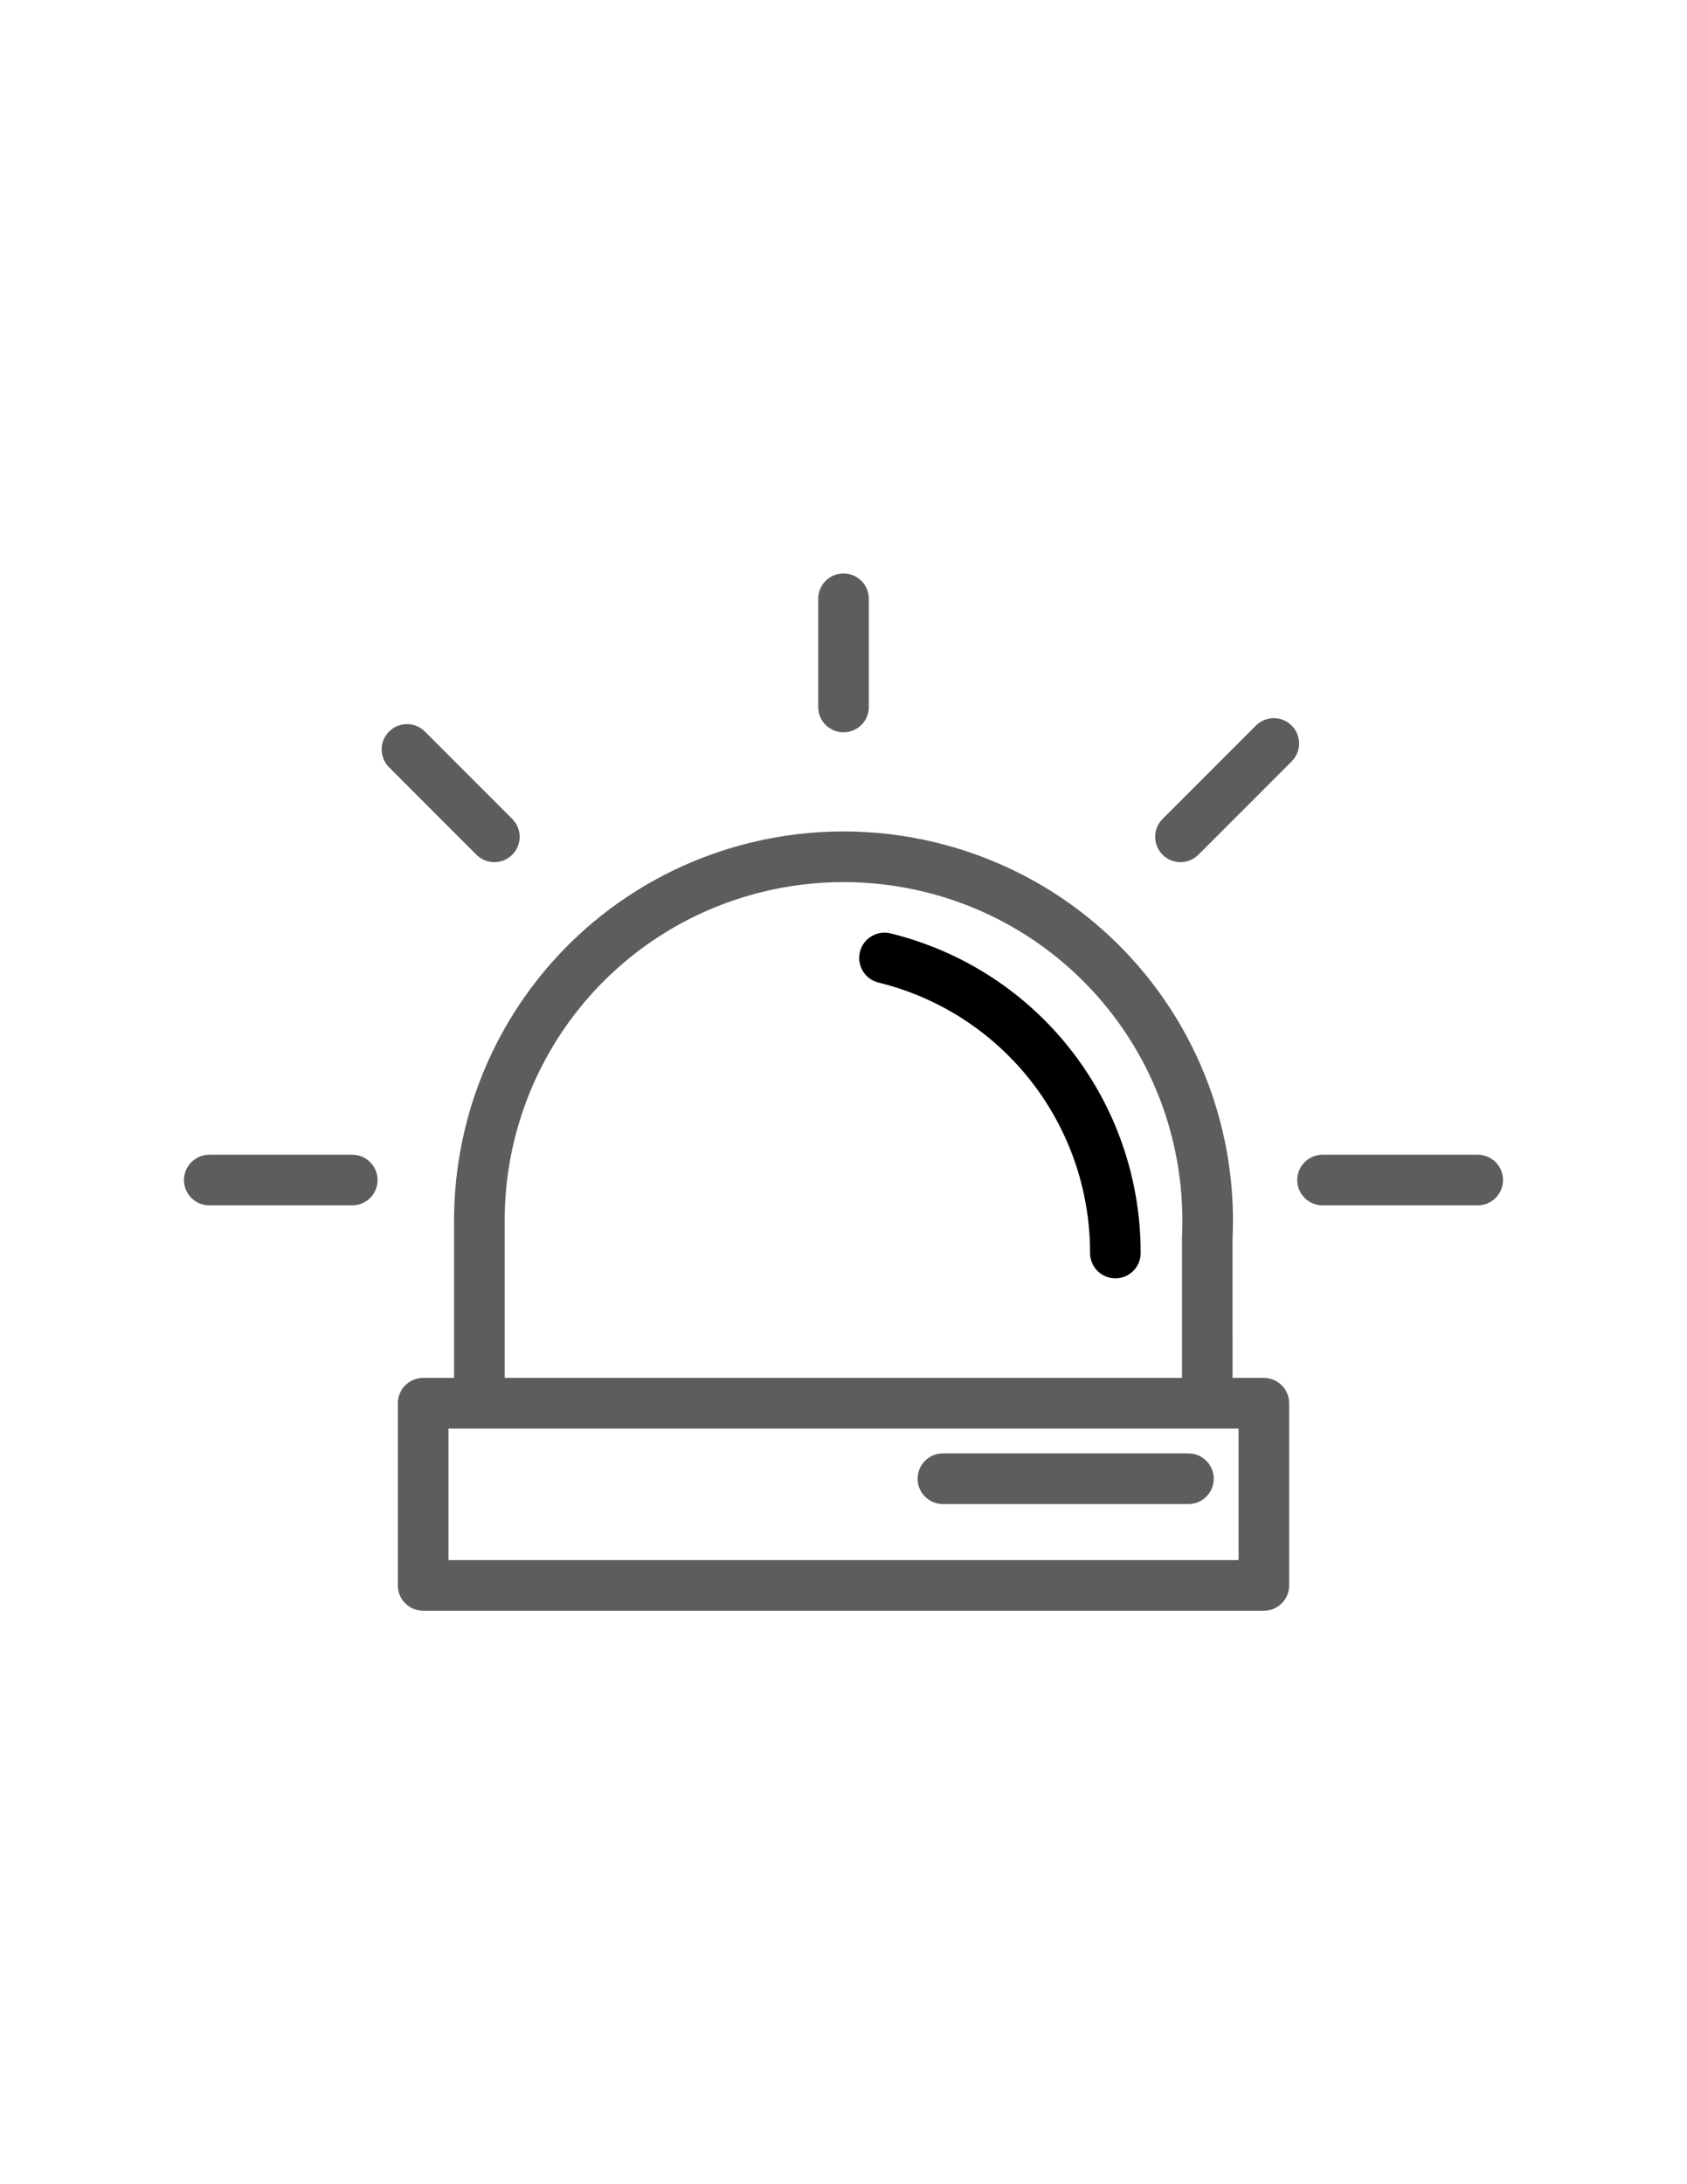 <?xml version="1.0" encoding="utf-8"?>
<!-- Generator: Adobe Illustrator 16.0.0, SVG Export Plug-In . SVG Version: 6.00 Build 0)  -->
<!DOCTYPE svg PUBLIC "-//W3C//DTD SVG 1.1//EN" "http://www.w3.org/Graphics/SVG/1.1/DTD/svg11.dtd">
<svg version="1.1" id="Layer_1" xmlns="http://www.w3.org/2000/svg" xmlns:xlink="http://www.w3.org/1999/xlink" x="0px" y="0px"
	 width="612px" height="792px" viewBox="0 0 612 792" enable-background="new 0 0 612 792" xml:space="preserve">
<path fill="#5E5D5D" d="M164.714,499.643h-11.206c-5.067,0-9.18,4.106-9.18,9.18v66.053c0,5.074,4.112,9.181,9.18,9.181h304.99
	c5.067,0,9.18-4.106,9.18-9.181v-66.053c0-5.073-4.112-9.18-9.18-9.18H447.14l-0.007-50.35c0.092-2.166,0.159-4.346,0.159-6.53
	c0-65.184-44.161-121.592-107.388-137.167c-22.203-5.477-45.618-5.477-67.797,0c-63.232,15.582-107.394,71.983-107.394,137.173
	V499.643z M449.318,565.701h-286.63v-47.693h11.206h264.06h11.359v47.693H449.318z M183.074,442.769
	c0-56.713,38.415-105.79,93.428-119.339c19.321-4.768,39.664-4.774,59.015,0c55.001,13.549,93.422,62.62,93.422,119.339
	c0,1.916-0.067,3.825-0.153,6.12v50.754H183.074V442.769z"/>
<path d="M323.062,338.447c-4.927-1.206-9.89,1.799-11.102,6.72c-1.212,4.926,1.793,9.896,6.72,11.107
	c45.202,11.132,76.77,51.469,76.77,98.08c0,5.073,4.112,9.18,9.18,9.18s9.18-4.106,9.18-9.18
	C413.804,399.274,376.496,351.612,323.062,338.447z"/>
<path fill="#5E5D5D" d="M431.13,527.011h-89.064c-5.067,0-9.181,4.106-9.181,9.18c0,5.074,4.113,9.181,9.181,9.181h89.07
	c5.067,0,9.18-4.106,9.18-9.181C440.315,531.117,436.197,527.011,431.13,527.011z"/>
<path fill="#5E5D5D" d="M306.006,265.546c5.067,0,9.181-4.106,9.181-9.18v-39.248c0-5.074-4.113-9.18-9.181-9.18
	s-9.18,4.106-9.18,9.18v39.248C296.826,261.439,300.938,265.546,306.006,265.546z"/>
<path fill="#5E5D5D" d="M75.918,437.071h51.867c5.067,0,9.18-4.106,9.18-9.18c0-5.074-4.113-9.181-9.18-9.181H75.918
	c-5.067,0-9.18,4.106-9.18,9.181C66.739,432.965,70.851,437.071,75.918,437.071z"/>
<path fill="#5E5D5D" d="M479.79,437.071h56.285c5.067,0,9.18-4.106,9.18-9.18c0-5.074-4.112-9.181-9.18-9.181H479.79
	c-5.067,0-9.181,4.106-9.181,9.181C470.609,432.965,474.723,437.071,479.79,437.071z"/>
<path fill="#5E5D5D" d="M428.247,312.615c2.35,0,4.7-0.894,6.493-2.687l33.85-33.85c3.587-3.58,3.587-9.4,0-12.98
	c-3.586-3.586-9.395-3.586-12.98,0l-33.85,33.85c-3.586,3.58-3.586,9.4,0,12.98C423.547,311.715,425.896,312.615,428.247,312.615z"
	/>
<path fill="#5E5D5D" d="M172.841,309.935c1.793,1.793,4.144,2.687,6.494,2.687s4.7-0.894,6.493-2.687
	c3.586-3.58,3.586-9.395,0-12.98l-31.695-31.696c-3.586-3.586-9.395-3.586-12.98,0c-3.586,3.581-3.586,9.395,0,12.98
	L172.841,309.935z"/>
</svg>

